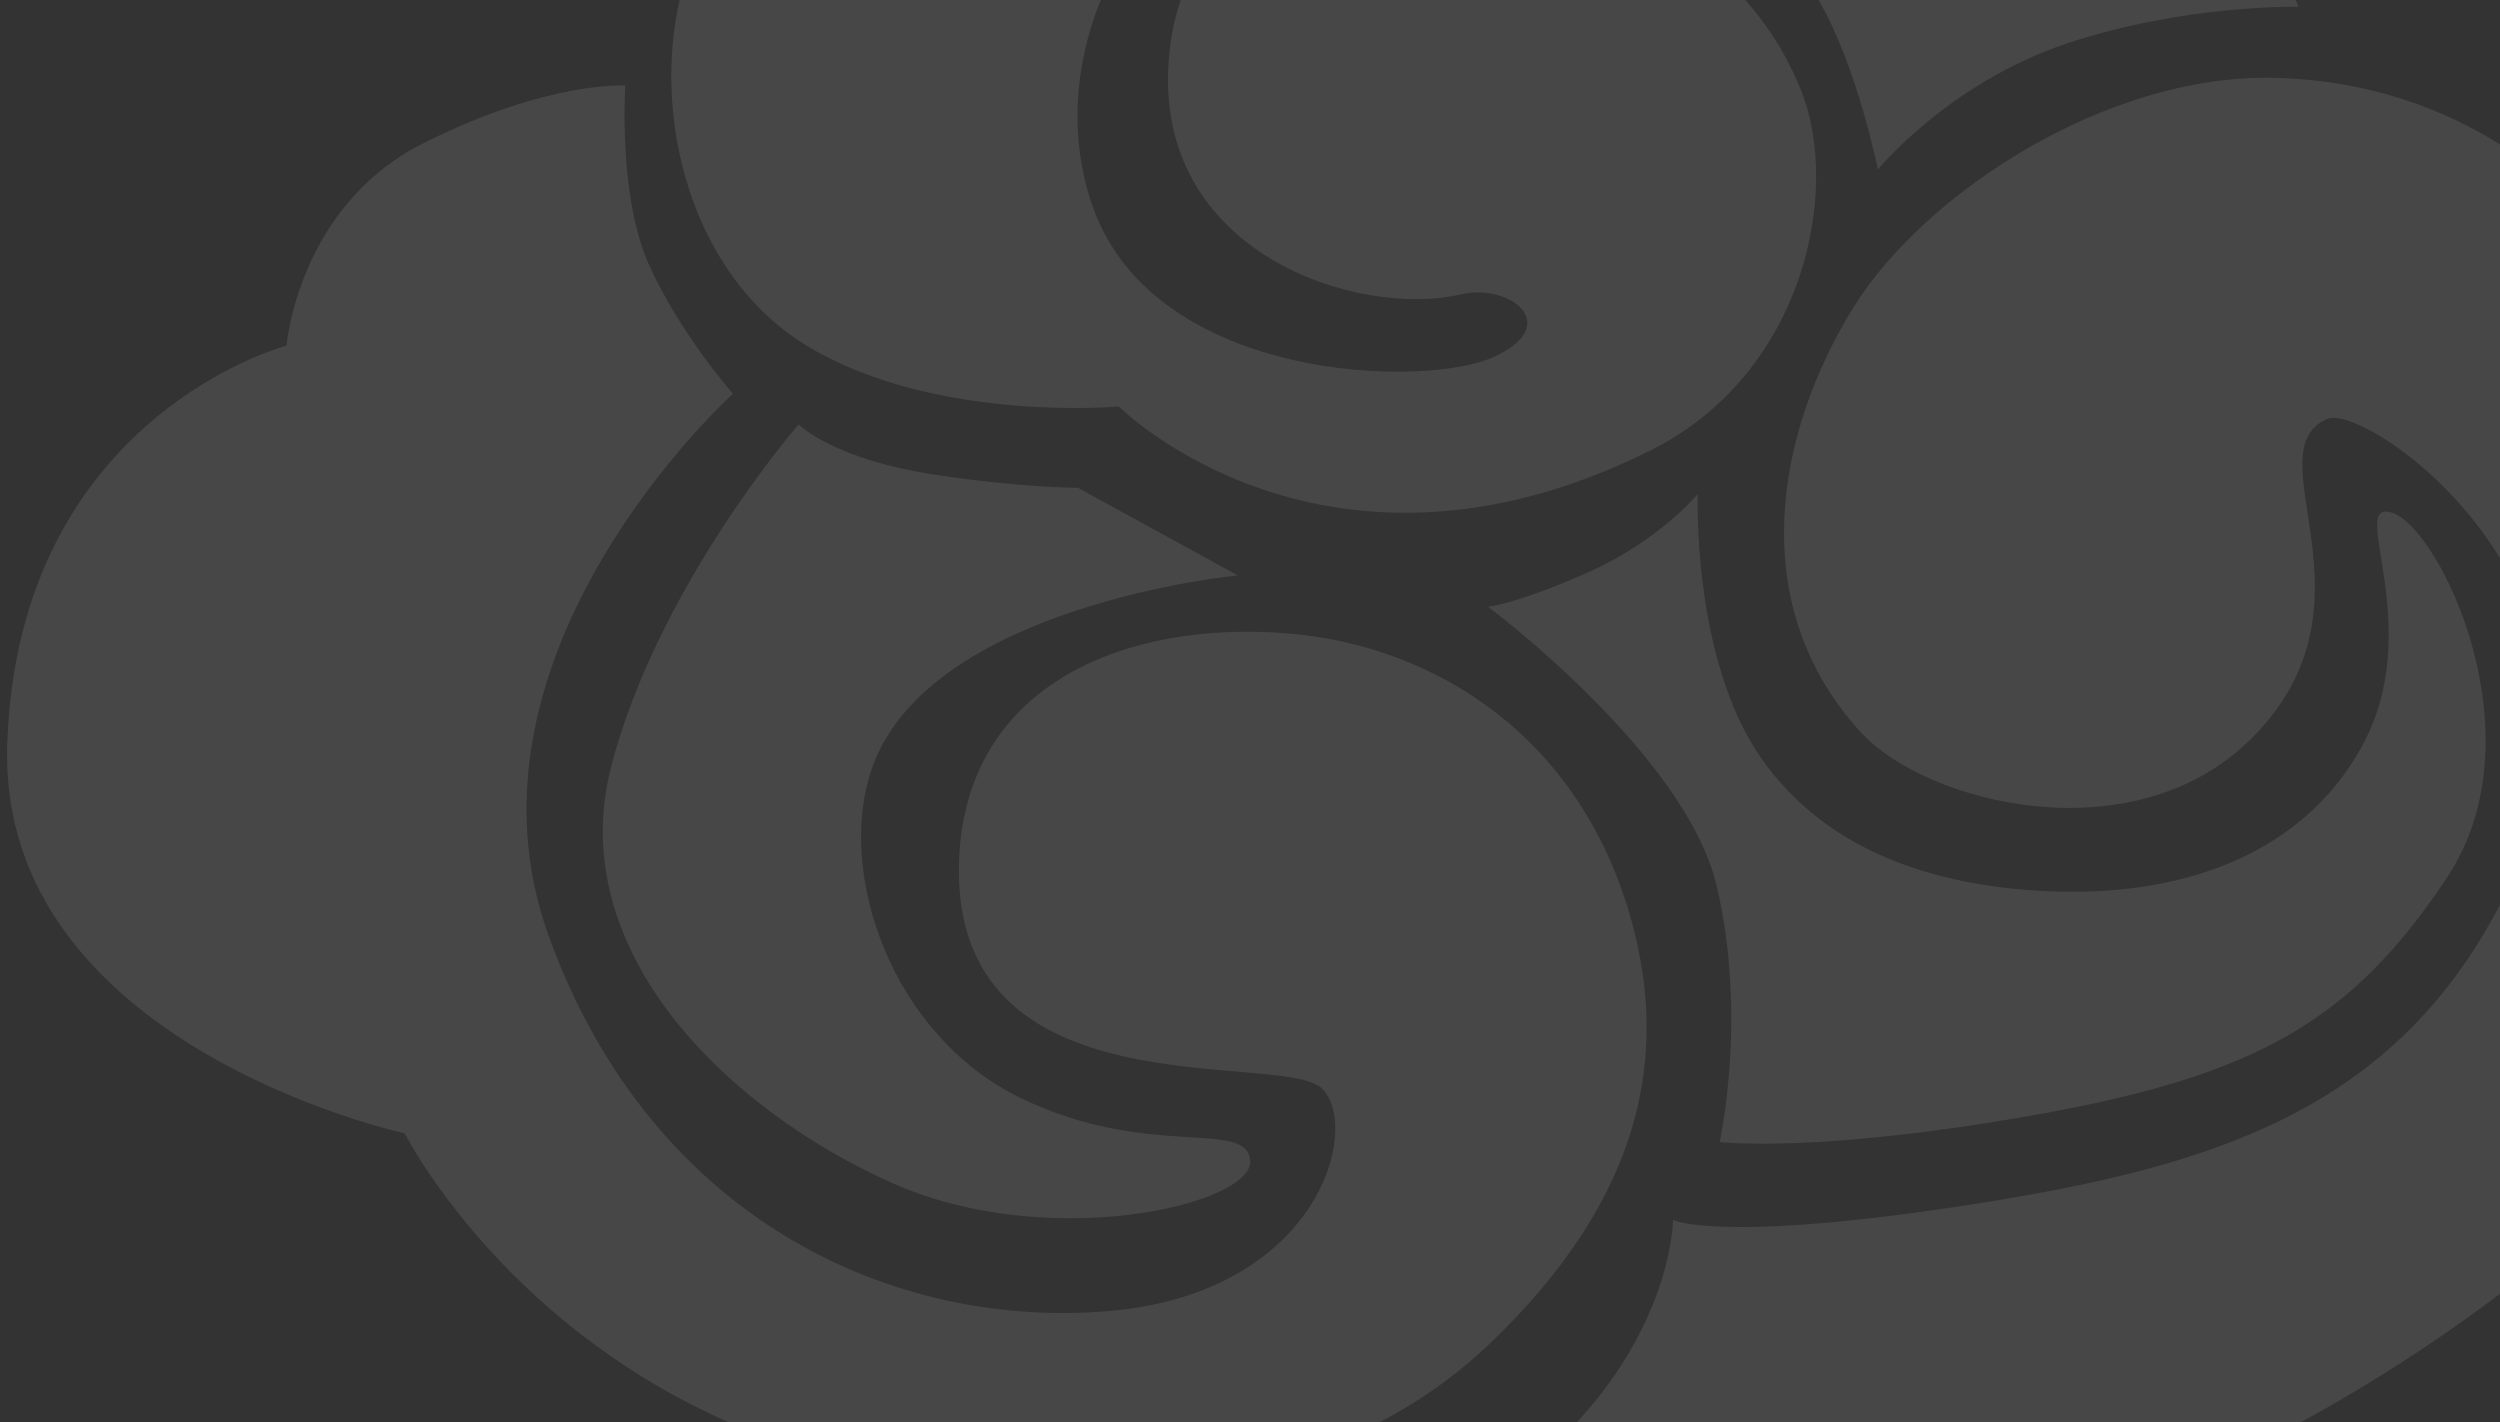 <?xml version="1.0" encoding="utf-8"?>
<!-- Generator: Adobe Illustrator 16.0.0, SVG Export Plug-In . SVG Version: 6.00 Build 0)  -->
<!DOCTYPE svg PUBLIC "-//W3C//DTD SVG 1.1//EN" "http://www.w3.org/Graphics/SVG/1.1/DTD/svg11.dtd">
<svg version="1.1" id="图层_1" xmlns="http://www.w3.org/2000/svg" xmlns:xlink="http://www.w3.org/1999/xlink" x="0px" y="0px"
	 width="457px" height="260px" viewBox="0 0 457 260" enable-background="new 0 0 457 260" xml:space="preserve">
<rect x="0" y="0" width="457" height="260" fill="#333333" stroke="none"/>
<rect x="480.668" y="-95.579" fill="none" width="37.999" height="76.079"/>
<g opacity="0.1">
	<path fill="none" d="M199.874,38.116c11.527,31.688,60.691,32.956,73.286,27.094c12.752-5.925,2.679-13.464-6.002-11.415
		c-18.95,4.453-56.363-7.533-53.496-43.011c0.32-3.978,1.07-7.558,2.171-10.785h-14.61
		C196.119,12.447,195.535,26.181,199.874,38.116z"/>
	<path fill="#FFFFFF" d="M213.662,10.785c-2.867,35.478,34.546,47.463,53.496,43.011c8.681-2.05,18.754,5.49,6.002,11.415
		c-12.595,5.861-61.759,4.594-73.286-27.094c-4.339-11.935-3.755-25.668,1.35-38.116h-76.979
		c-4.945,21.249,1.814,50.436,23.62,63.432c23.325,13.889,56.652,10.873,56.652,10.873s37.75,37.756,97.257,8
		c27.937-13.96,34.847-47.346,27.461-65.782C326.529,9.777,322.933,4.374,319.047,0H215.833
		C214.732,3.227,213.982,6.807,213.662,10.785z"/>
	<path fill="#FFFFFF" d="M343.271,30.988c0,0,12.957-15.844,34.552-23.042c21.604-7.209,42.332-6.703,42.332-6.703
		S419.997,0.792,419.686,0h-87.262C339.526,12.12,343.271,30.988,343.271,30.988z"/>
	<path fill="#FFFFFF" d="M162.967,216.204c28.638,12.857,66.134,3.987,65.569-4.036c-0.555-7.722-18.631-0.116-41.979-11.46
		c-23.589-11.452-33.703-41.114-27.242-60.046c10.249-30.086,66.941-35.476,66.941-35.476l-29.185-16.003
		c0,0-10.425-0.024-26.022-2.379c-18.802-2.839-25.057-9.218-25.057-9.218s-25.611,29.344-34.246,62.452
		C103.105,173.165,131.955,202.298,162.967,216.204z"/>
	<path fill="none" d="M162.967,216.204c28.638,12.857,66.134,3.987,65.569-4.036c-0.555-7.722-18.631-0.116-41.979-11.46
		c-23.589-11.452-33.703-41.114-27.242-60.046c10.249-30.086,66.941-35.476,66.941-35.476l-29.185-16.003
		c0,0-10.425-0.024-26.022-2.379c-18.802-2.839-25.057-9.218-25.057-9.218s-25.611,29.344-34.246,62.452
		C103.105,173.165,131.955,202.298,162.967,216.204z"/>
	<path fill="#FFFFFF" d="M338.946,55.974c-14.289,22.901-20.139,54.496,1.148,77.833c12.021,13.159,49.973,22.677,71.524,1.143
		c24.597-24.621,0-52.069,13.725-58.359c3.886-1.779,20.907,7.896,31.656,25.43V26.4c-9.852-6.169-23.615-11.783-41.382-12.169
		C384.848,13.542,351.733,35.512,338.946,55.974z"/>
	<path fill="#FFFFFF" d="M313.778,161.833c5.708,23.936,0.583,46.921,0.583,46.921s17.693,2.184,58.007-5.014
		c40.329-7.204,57.593-17.287,74.875-43.21c17.287-25.923-1.236-63.902-9.879-66.776c-8.646-2.886,6.534,20.893-5.726,42.892
		c-10.742,19.32-32.048,26.984-55.502,26.329c-20.585-0.576-41.849-6.497-54.336-24.599c-12.505-18.093-11.457-48.056-11.457-48.056
		s-7.057,8.534-20.021,14.295c-12.958,5.766-18.306,6.297-18.306,6.297S308.063,137.8,313.778,161.833z"/>
	<path fill="none" d="M162.967,216.204c28.638,12.857,66.134,3.987,65.569-4.036c-0.555-7.722-18.631-0.116-41.979-11.46
		c-23.589-11.452-33.703-41.114-27.242-60.046c10.249-30.086,66.941-35.476,66.941-35.476l-29.185-16.003
		c0,0-10.425-0.024-26.022-2.379c-18.802-2.839-25.057-9.218-25.057-9.218s-25.611,29.344-34.246,62.452
		C103.105,173.165,131.955,202.298,162.967,216.204z"/>
	<path fill="none" d="M313.778,161.833c5.708,23.936,0.583,46.921,0.583,46.921s17.693,2.184,58.007-5.014
		c40.329-7.204,57.593-17.287,74.875-43.21c17.287-25.923-1.236-63.902-9.879-66.776c-8.646-2.886,6.534,20.893-5.726,42.892
		c-10.742,19.32-32.048,26.984-55.502,26.329c-20.585-0.576-41.849-6.497-54.336-24.599c-12.505-18.093-11.457-48.056-11.457-48.056
		s-7.057,8.534-20.021,14.295c-12.958,5.766-18.306,6.297-18.306,6.297S308.063,137.8,313.778,161.833z"/>
	<path fill="#FFFFFF" d="M298.34,168.7c-9.159-33.751-35.729-50.744-63.159-52.929c-28.598-2.297-58.631,8.753-59.856,41.484
		c-1.756,46.975,59.178,34.563,66.37,41.755c7.191,7.209-0.625,37.29-38.898,40.642c-39.487,3.417-83.793-16.751-102.512-68.608
		c-18.716-51.833,33.704-99.066,33.704-99.066s-9.547-10.785-15.296-23.437c-5.743-12.653-4.389-32.886-4.389-32.886
		s-13.777-1.036-36.819,10.474c-23.04,11.515-25.101,37.054-25.101,37.054S3.35,76.001,1.324,135.993
		c-1.85,55.078,72.663,71.181,72.663,71.181s17.294,34.395,59.25,52.826h118.901c7.191-3.723,14.083-8.515,20.451-14.634
		C300.284,218.76,304.948,193.08,298.34,168.7z"/>
	<path fill="none" d="M133.237,260c-41.956-18.432-59.25-52.826-59.25-52.826s-74.513-16.103-72.663-71.181
		c2.026-59.992,51.059-72.81,51.059-72.81s2.062-25.539,25.101-37.054c23.042-11.509,36.819-10.474,36.819-10.474
		s-1.354,20.233,4.389,32.886c5.749,12.652,15.296,23.437,15.296,23.437s-52.419,47.233-33.704,99.066
		c18.719,51.857,63.025,72.025,102.512,68.608c38.273-3.352,46.09-33.433,38.898-40.642c-7.191-7.192-68.125,5.22-66.37-41.755
		c1.225-32.731,31.258-43.781,59.856-41.484c27.43,2.185,54,19.178,63.159,52.929c6.608,24.38,1.944,50.06-25.75,76.666
		c-6.368,6.119-13.26,10.911-20.451,14.634h36.121c17.56-19.054,17.566-36.98,17.566-36.98s8.636,4.317,54.727-2.87
		c43.569-6.81,76.723-16.943,96.447-54.771V102.02c-10.749-17.533-27.771-27.208-31.656-25.43
		c-13.725,6.291,10.872,33.738-13.725,58.359c-21.552,21.534-59.503,12.017-71.524-1.143c-21.287-23.337-15.438-54.931-1.148-77.833
		c12.787-20.462,45.901-42.432,76.672-41.743c17.767,0.386,31.53,6,41.382,12.169V0h-37.314c0.312,0.792,0.469,1.243,0.469,1.243
		s-20.729-0.506-42.332,6.703c-21.595,7.197-34.552,23.042-34.552,23.042S339.526,12.12,332.424,0h-13.377
		c3.886,4.374,7.482,9.777,10.188,16.522c7.386,18.436,0.476,51.822-27.461,65.782c-59.507,29.757-97.257-8-97.257-8
		s-33.327,3.017-56.652-10.873C126.059,50.436,119.3,21.249,124.245,0H71.667v-95.579H1.289V390.11H55V260H133.237z
		 M290.323,104.615c12.964-5.761,20.021-14.295,20.021-14.295s-1.048,29.963,11.457,48.056
		c12.487,18.102,33.751,24.022,54.336,24.599c23.454,0.655,44.76-7.009,55.502-26.329c12.26-21.999-2.92-45.778,5.726-42.892
		c8.643,2.874,27.166,40.854,9.879,66.776c-17.282,25.923-34.546,36.006-74.875,43.21c-40.313,7.197-58.007,5.014-58.007,5.014
		s5.125-22.985-0.583-46.921c-5.715-24.033-41.761-50.921-41.761-50.921S277.365,110.381,290.323,104.615z M145.992,77.586
		c0,0,6.255,6.378,25.057,9.218c15.597,2.355,26.022,2.379,26.022,2.379l29.185,16.003c0,0-56.692,5.39-66.941,35.476
		c-6.461,18.932,3.652,48.594,27.242,60.046c23.349,11.344,41.425,3.738,41.979,11.46c0.565,8.023-36.931,16.894-65.569,4.036
		c-31.012-13.906-59.862-43.039-51.221-76.166C120.381,106.93,145.992,77.586,145.992,77.586z"/>
	<path fill="none" d="M420.552,260H457v-23.494c-8.843,6.681-18.936,13.491-30.407,20.123
		C424.633,257.762,422.606,258.884,420.552,260z"/>
	<path fill="#FFFFFF" d="M360.553,220.149c-46.091,7.188-54.727,2.87-54.727,2.87s-0.007,17.927-17.566,36.98h132.292
		c2.055-1.116,4.081-2.238,6.041-3.371c11.472-6.632,21.564-13.442,30.407-20.123v-71.128
		C437.275,203.206,404.122,213.34,360.553,220.149z"/>
</g>
</svg>
